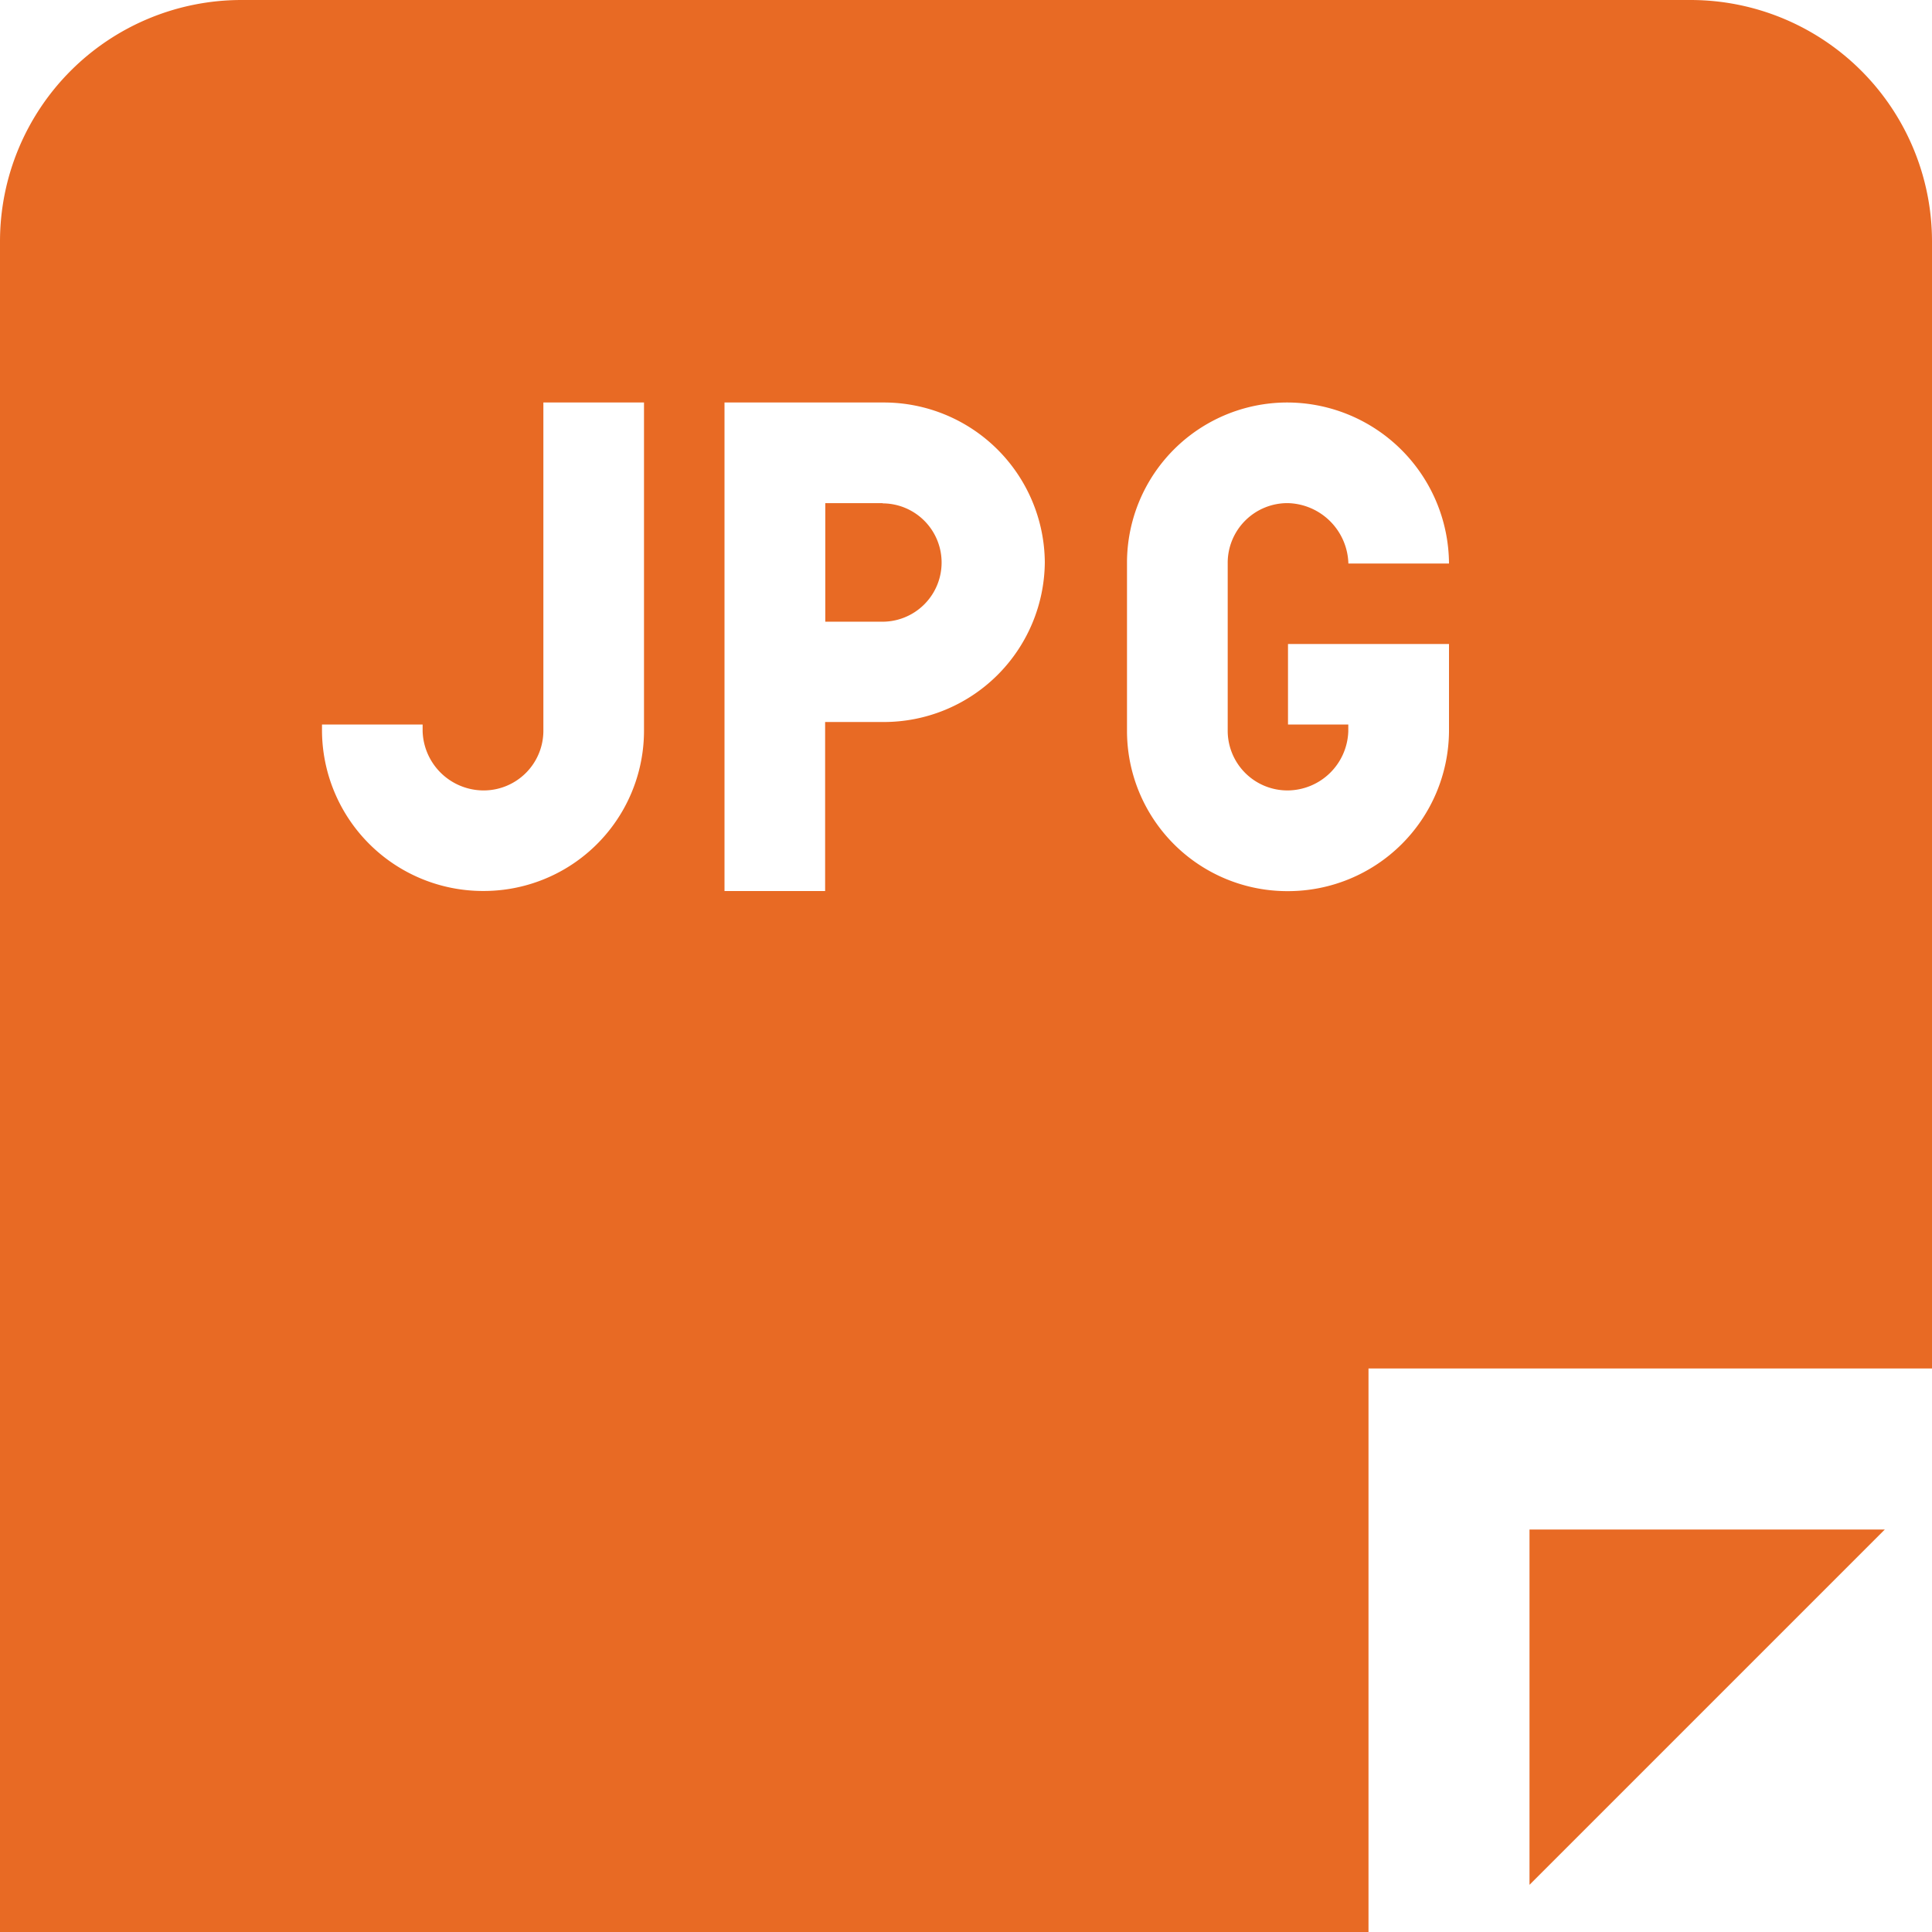 <svg id="Layer_1" data-name="Layer 1" xmlns="http://www.w3.org/2000/svg" viewBox="0 0 24 24"><defs><style>.cls-1{fill:#E86A24;}</style></defs><path class="cls-1"  d="M19,19h4.414L19,23.414ZM10.967,6.25h-.715l0,1.473.71,0a.735.735,0,1,0,0-1.47ZM24,3V17H17v7H0V3A3,3,0,0,1,3,0H21A3,3,0,0,1,24,3ZM8,5H6.75V9.068A.742.742,0,0,1,6,9.819a.759.759,0,0,1-.75-.735c0-.03,0-.084,0-.084H4v.084a2,2,0,0,0,2,1.984H6A1.991,1.991,0,0,0,8,9.084Zm4.979,1.985A2,2,0,0,0,10.967,5H9v6.069h1.25v-2.1l.717,0A2,2,0,0,0,12.979,6.985Zm2.272,2.083V7A.742.742,0,0,1,16,6.25a.772.772,0,0,1,.75.75H18a2.013,2.013,0,0,0-2-2h0a1.991,1.991,0,0,0-2,1.985v2.1a1.991,1.991,0,0,0,2,1.985h0a2,2,0,0,0,2-1.984V8H16V9h.749v.084a.759.759,0,0,1-.75.735A.742.742,0,0,1,15.251,9.068Z"/></svg>